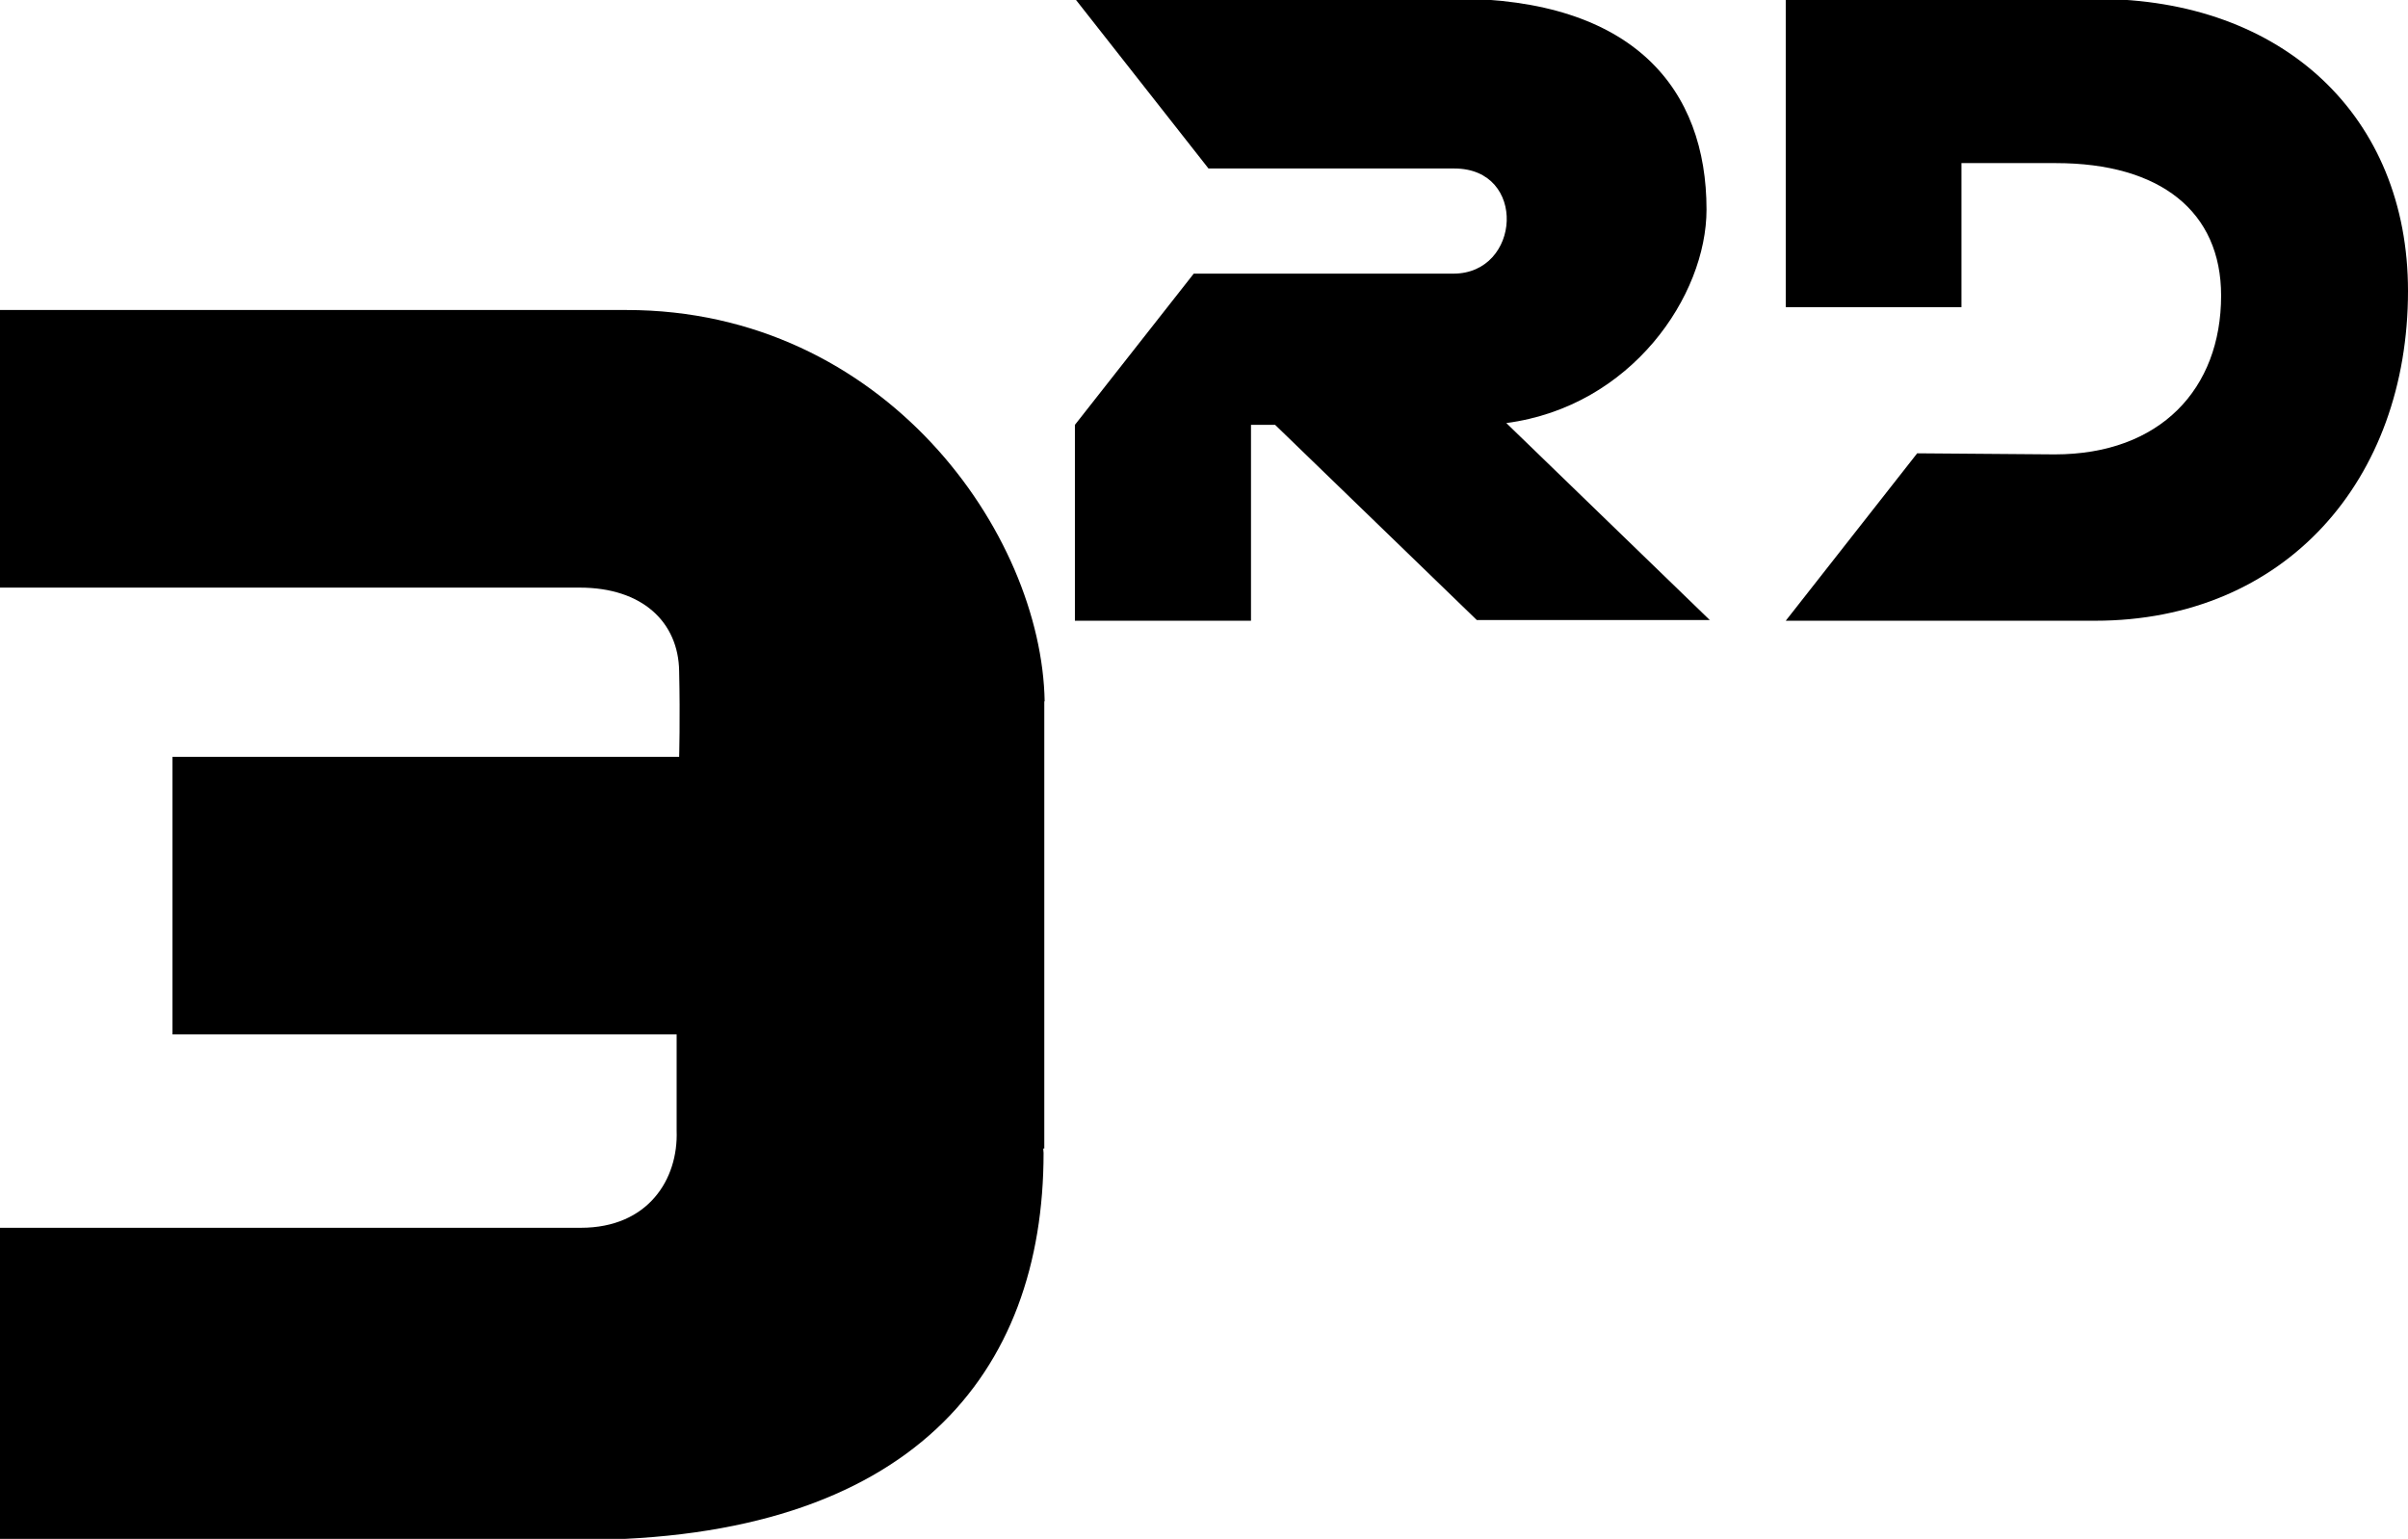<?xml version="1.0" encoding="utf-8"?>
<!-- Generator: Adobe Illustrator 23.1.0, SVG Export Plug-In . SVG Version: 6.00 Build 0)  -->
<svg version="1.1" id="Layer_1" xmlns="http://www.w3.org/2000/svg" xmlns:xlink="http://www.w3.org/1999/xlink" x="0px" y="0px"
	 viewBox="0 0 66.87 42.74" style="enable-background:new 0 0 66.87 42.74;" xml:space="preserve">

<g>
	<g>
		<path class="st0" d="M29.01,19.48L29.01,19.48C28.93,14.81,24.56,8.61,17.4,8.61l-5.01,0v0H9.91H9.45H0v7.71h9.45v0h1.1h5.55
			c1.74,0,2.74,0.96,2.76,2.32c0.03,1.33,0,2.38,0,2.38H9.88H9.43H4.79v7.71h4.64l9.36,0v2.67c0.05,1.35-0.79,2.7-2.66,2.7h-3.74v0
			H0v8.67h12.39v0l3.71,0c9.22,0,12.88-4.63,12.88-10.75c0-0.04-0.01-0.08-0.01-0.12h0.03V19.48z"/>
	</g>
	<path class="st0" d="M58.23-0.03l-8.64,0v8.56h4.88v-4c1.14,0,2.34,0,2.62,0c2.91,0,4.59,1.35,4.59,3.68
		c0,2.59-1.69,4.41-4.62,4.41l-3.82-0.03l-3.65,4.65h8.59c5.29,0,8.69-3.92,8.69-9.16C66.87,3.24,63.41-0.03,58.23-0.03z"/>
	<path class="st0" d="M47.49,17.23l-5.66-5.48c3.48-0.46,5.56-3.54,5.56-5.93c0-3.33-2-5.86-7.02-5.86H29.85l3.71,4.72h6.83
		c2.03,0,1.85,2.92-0.03,2.92h-7.21l-3.3,4.2v5.44h4.89v-5.44h0.67l5.6,5.42H47.49z"/>
</g>
</svg>
